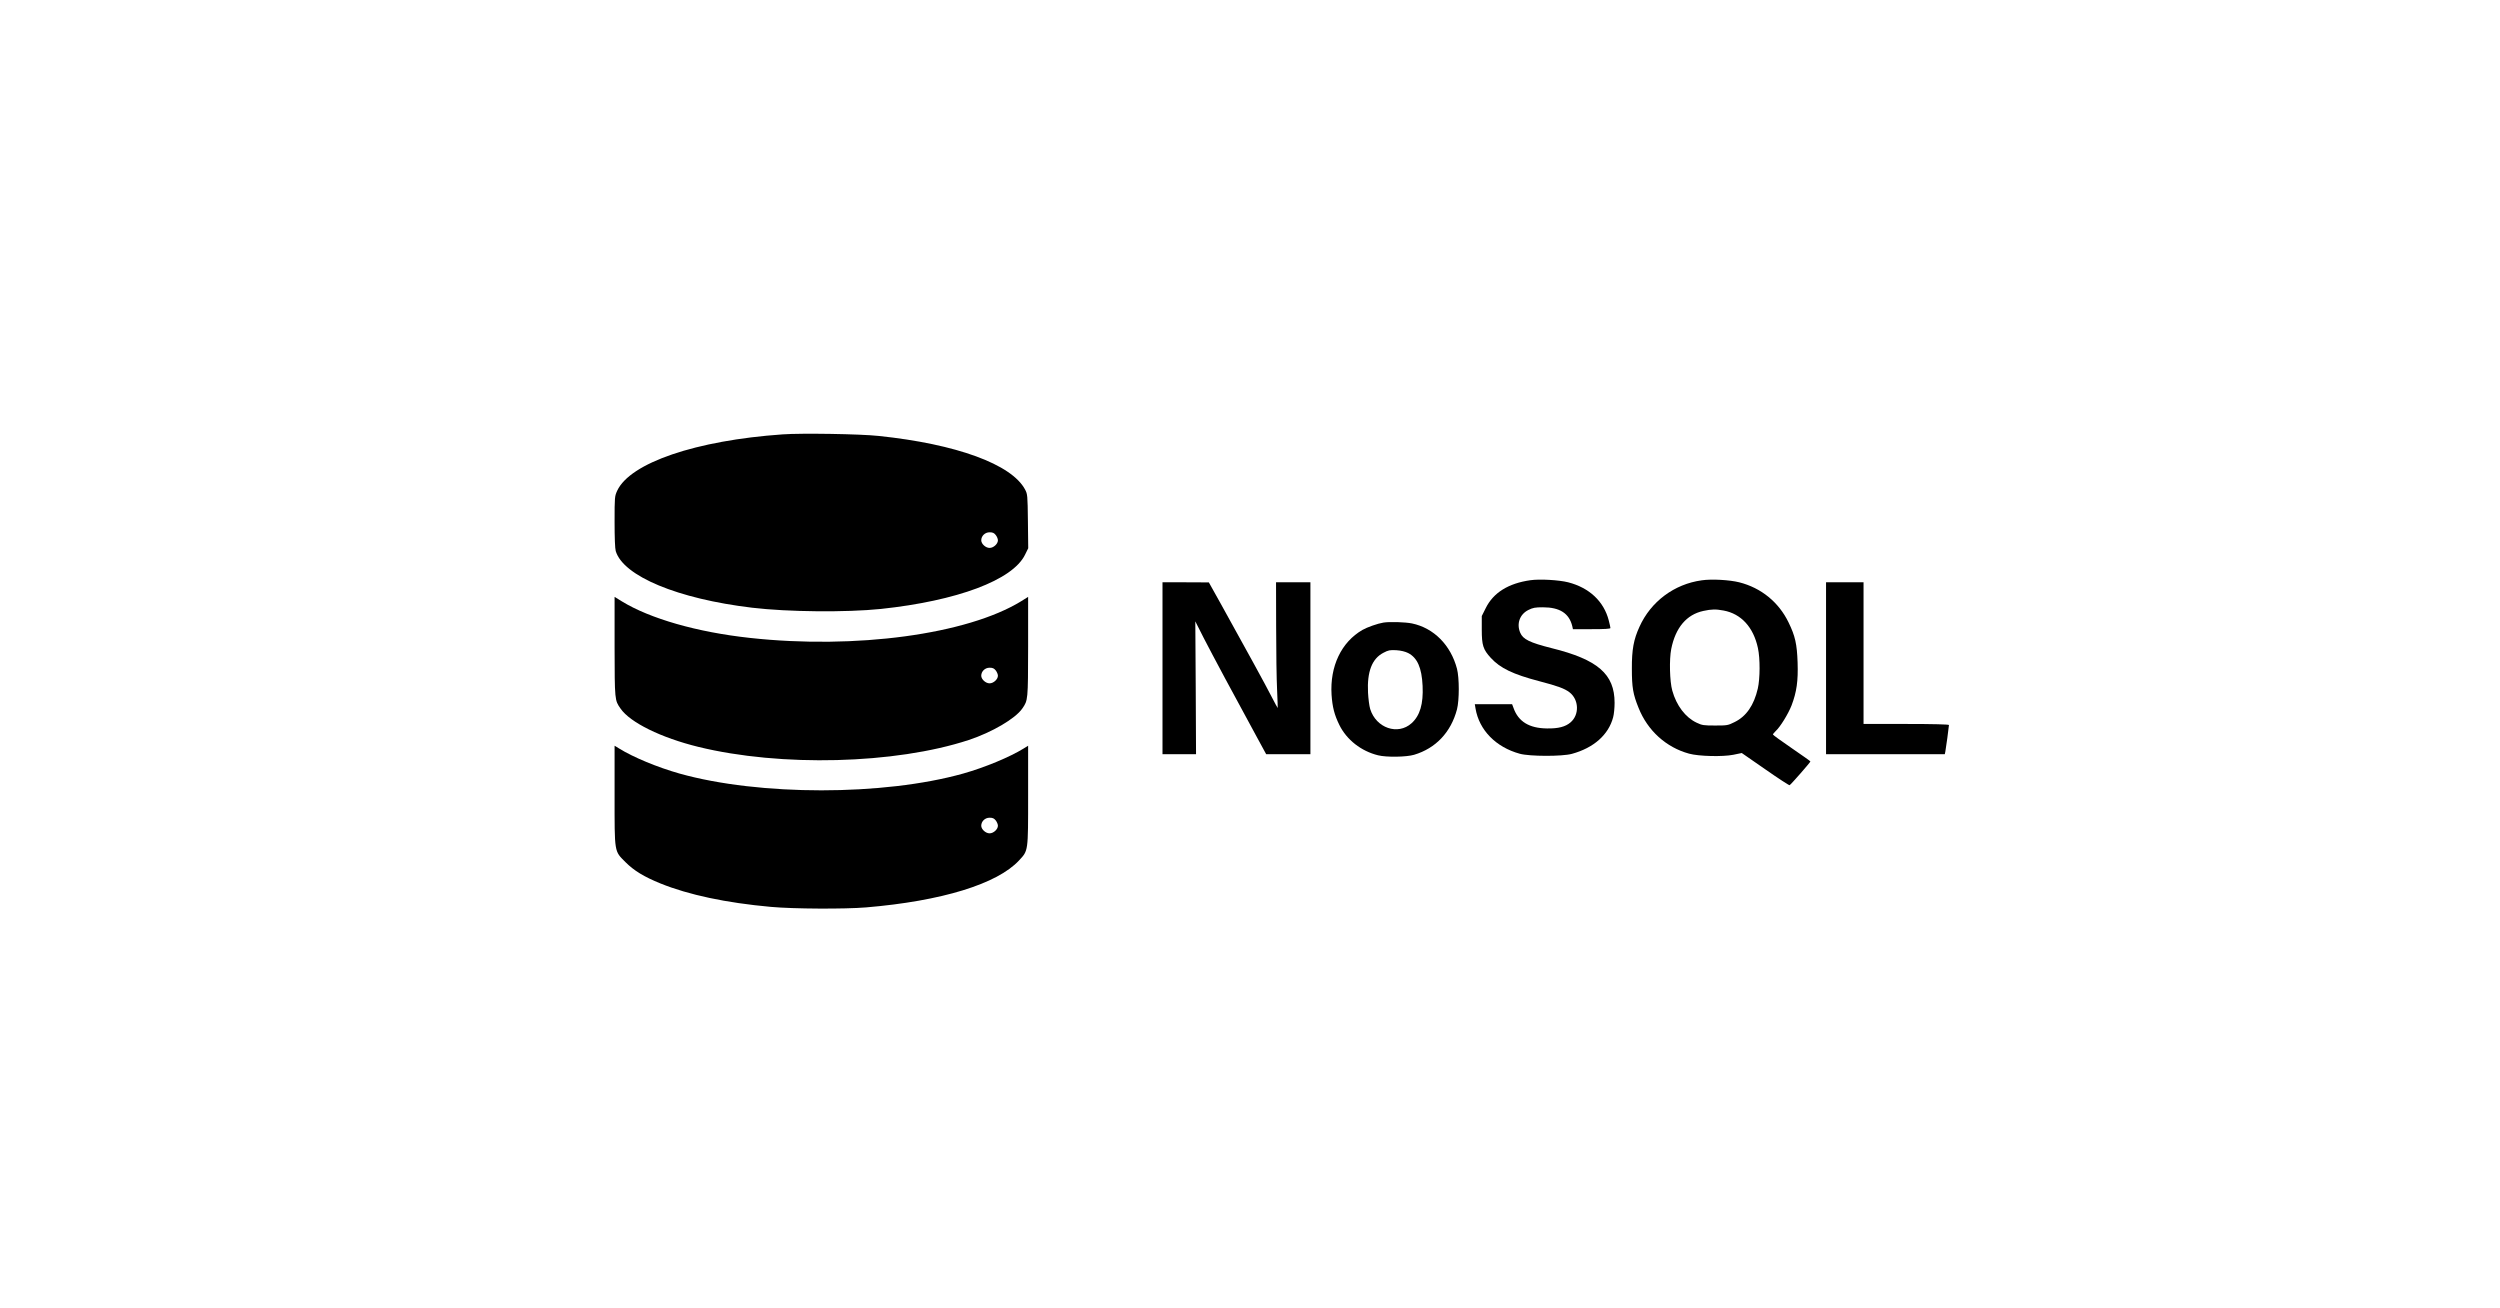 <?xml version="1.0" standalone="no"?>
<!DOCTYPE svg PUBLIC "-//W3C//DTD SVG 20010904//EN"
 "http://www.w3.org/TR/2001/REC-SVG-20010904/DTD/svg10.dtd">
<svg version="1.0" xmlns="http://www.w3.org/2000/svg"
 width="2400pt" height="1256pt" viewBox="0 0 2400 1256"
 preserveAspectRatio="xMidYMid meet">

<g transform="translate(0,1256) scale(0.1,-0.1)"
fill="#000000" stroke="none">
<path d="M7513 8390 c-831 -58 -1463 -273 -1588 -541 -24 -53 -25 -59 -25
-298 0 -152 4 -258 11 -281 72 -241 596 -459 1309 -544 343 -41 904 -46 1235
-12 735 78 1266 277 1385 520 l31 63 -3 259 c-3 251 -4 260 -27 304 -129 243
-659 437 -1406 515 -176 19 -740 28 -922 15z m2046 -966 c12 -15 21 -38 21
-51 0 -34 -42 -73 -80 -73 -38 0 -80 39 -80 73 0 42 36 77 80 77 30 0 43 -6
59 -26z"/>
<path d="M14692 6990 c-212 -30 -356 -120 -429 -268 l-38 -76 0 -130 c0 -152
13 -191 87 -272 90 -98 211 -157 467 -224 176 -46 241 -70 288 -106 91 -70 97
-215 10 -289 -49 -42 -117 -60 -227 -58 -170 2 -274 66 -320 196 l-14 37 -179
0 -179 0 7 -42 c35 -207 195 -371 425 -434 93 -26 406 -27 500 -1 209 57 352
183 396 351 8 28 14 91 14 139 0 275 -160 415 -605 525 -210 53 -275 85 -301
148 -37 87 -4 177 78 218 44 22 65 26 140 26 162 0 252 -58 282 -182 l6 -28
180 0 c125 0 180 3 180 11 0 6 -7 39 -16 73 -47 183 -187 314 -390 366 -87 22
-272 33 -362 20z"/>
<path d="M16337 6989 c-264 -36 -489 -204 -598 -446 -56 -122 -74 -219 -73
-403 0 -180 11 -244 64 -375 87 -219 265 -380 485 -440 93 -26 322 -31 424
-11 l82 17 225 -156 c123 -86 229 -155 234 -153 10 3 200 220 200 228 0 3 -81
60 -180 128 -99 68 -180 126 -180 131 0 4 12 18 26 32 44 40 121 165 153 247
49 129 64 234 58 412 -6 177 -23 254 -87 385 -94 194 -263 332 -474 385 -93
23 -263 33 -359 19z m209 -290 c169 -31 287 -160 330 -360 22 -101 21 -292 -1
-389 -37 -160 -110 -267 -223 -322 -64 -32 -71 -33 -187 -33 -109 0 -125 2
-177 27 -107 50 -194 164 -234 308 -25 89 -30 300 -10 400 41 205 147 330 308
365 79 17 119 18 194 4z"/>
<path d="M11160 6145 l0 -825 161 0 161 0 -3 638 -4 637 81 -160 c78 -152 300
-567 505 -942 l94 -173 213 0 212 0 0 825 0 825 -165 0 -165 0 1 -427 c0 -236
4 -507 9 -603 4 -96 7 -176 6 -177 -1 -1 -28 49 -61 113 -56 110 -241 447
-485 887 l-115 206 -222 1 -223 0 0 -825z"/>
<path d="M17530 6145 l0 -825 570 0 570 0 5 23 c5 24 35 242 35 257 0 6 -153
10 -410 10 l-410 0 0 680 0 680 -180 0 -180 0 0 -825z"/>
<path d="M5900 6352 c1 -516 1 -514 57 -594 92 -134 389 -280 747 -368 791
-194 1890 -166 2596 66 223 74 447 205 514 302 55 80 55 78 56 594 l0 478 -67
-42 c-519 -318 -1588 -463 -2603 -352 -507 55 -960 185 -1232 352 l-68 42 0
-478z m3659 -228 c12 -15 21 -38 21 -51 0 -34 -42 -73 -80 -73 -38 0 -80 39
-80 73 0 42 36 77 80 77 30 0 43 -6 59 -26z"/>
<path d="M13280 6583 c-52 -8 -157 -45 -200 -70 -203 -117 -314 -349 -297
-623 8 -117 27 -193 75 -290 70 -142 209 -251 372 -291 80 -20 270 -17 345 5
208 62 354 216 412 436 23 89 23 301 0 390 -60 227 -222 391 -432 435 -64 13
-215 18 -275 8z m238 -292 c88 -45 131 -141 139 -316 8 -172 -25 -285 -106
-358 -131 -118 -340 -47 -397 136 -9 29 -18 100 -21 158 -10 201 38 325 147
382 49 26 63 28 125 25 45 -3 85 -13 113 -27z"/>
<path d="M5900 4927 c0 -561 -4 -534 104 -643 83 -83 177 -140 336 -205 272
-110 630 -186 1060 -225 221 -20 708 -22 915 -5 725 61 1259 225 1468 451 89
96 87 81 87 627 l0 474 -42 -26 c-132 -82 -375 -183 -581 -241 -765 -215
-1959 -215 -2724 0 -209 59 -446 157 -580 241 l-43 26 0 -474z m3659 -243 c12
-15 21 -38 21 -51 0 -34 -42 -73 -80 -73 -38 0 -80 39 -80 73 0 42 36 77 80
77 30 0 43 -6 59 -26z"/>
</g>
</svg>
